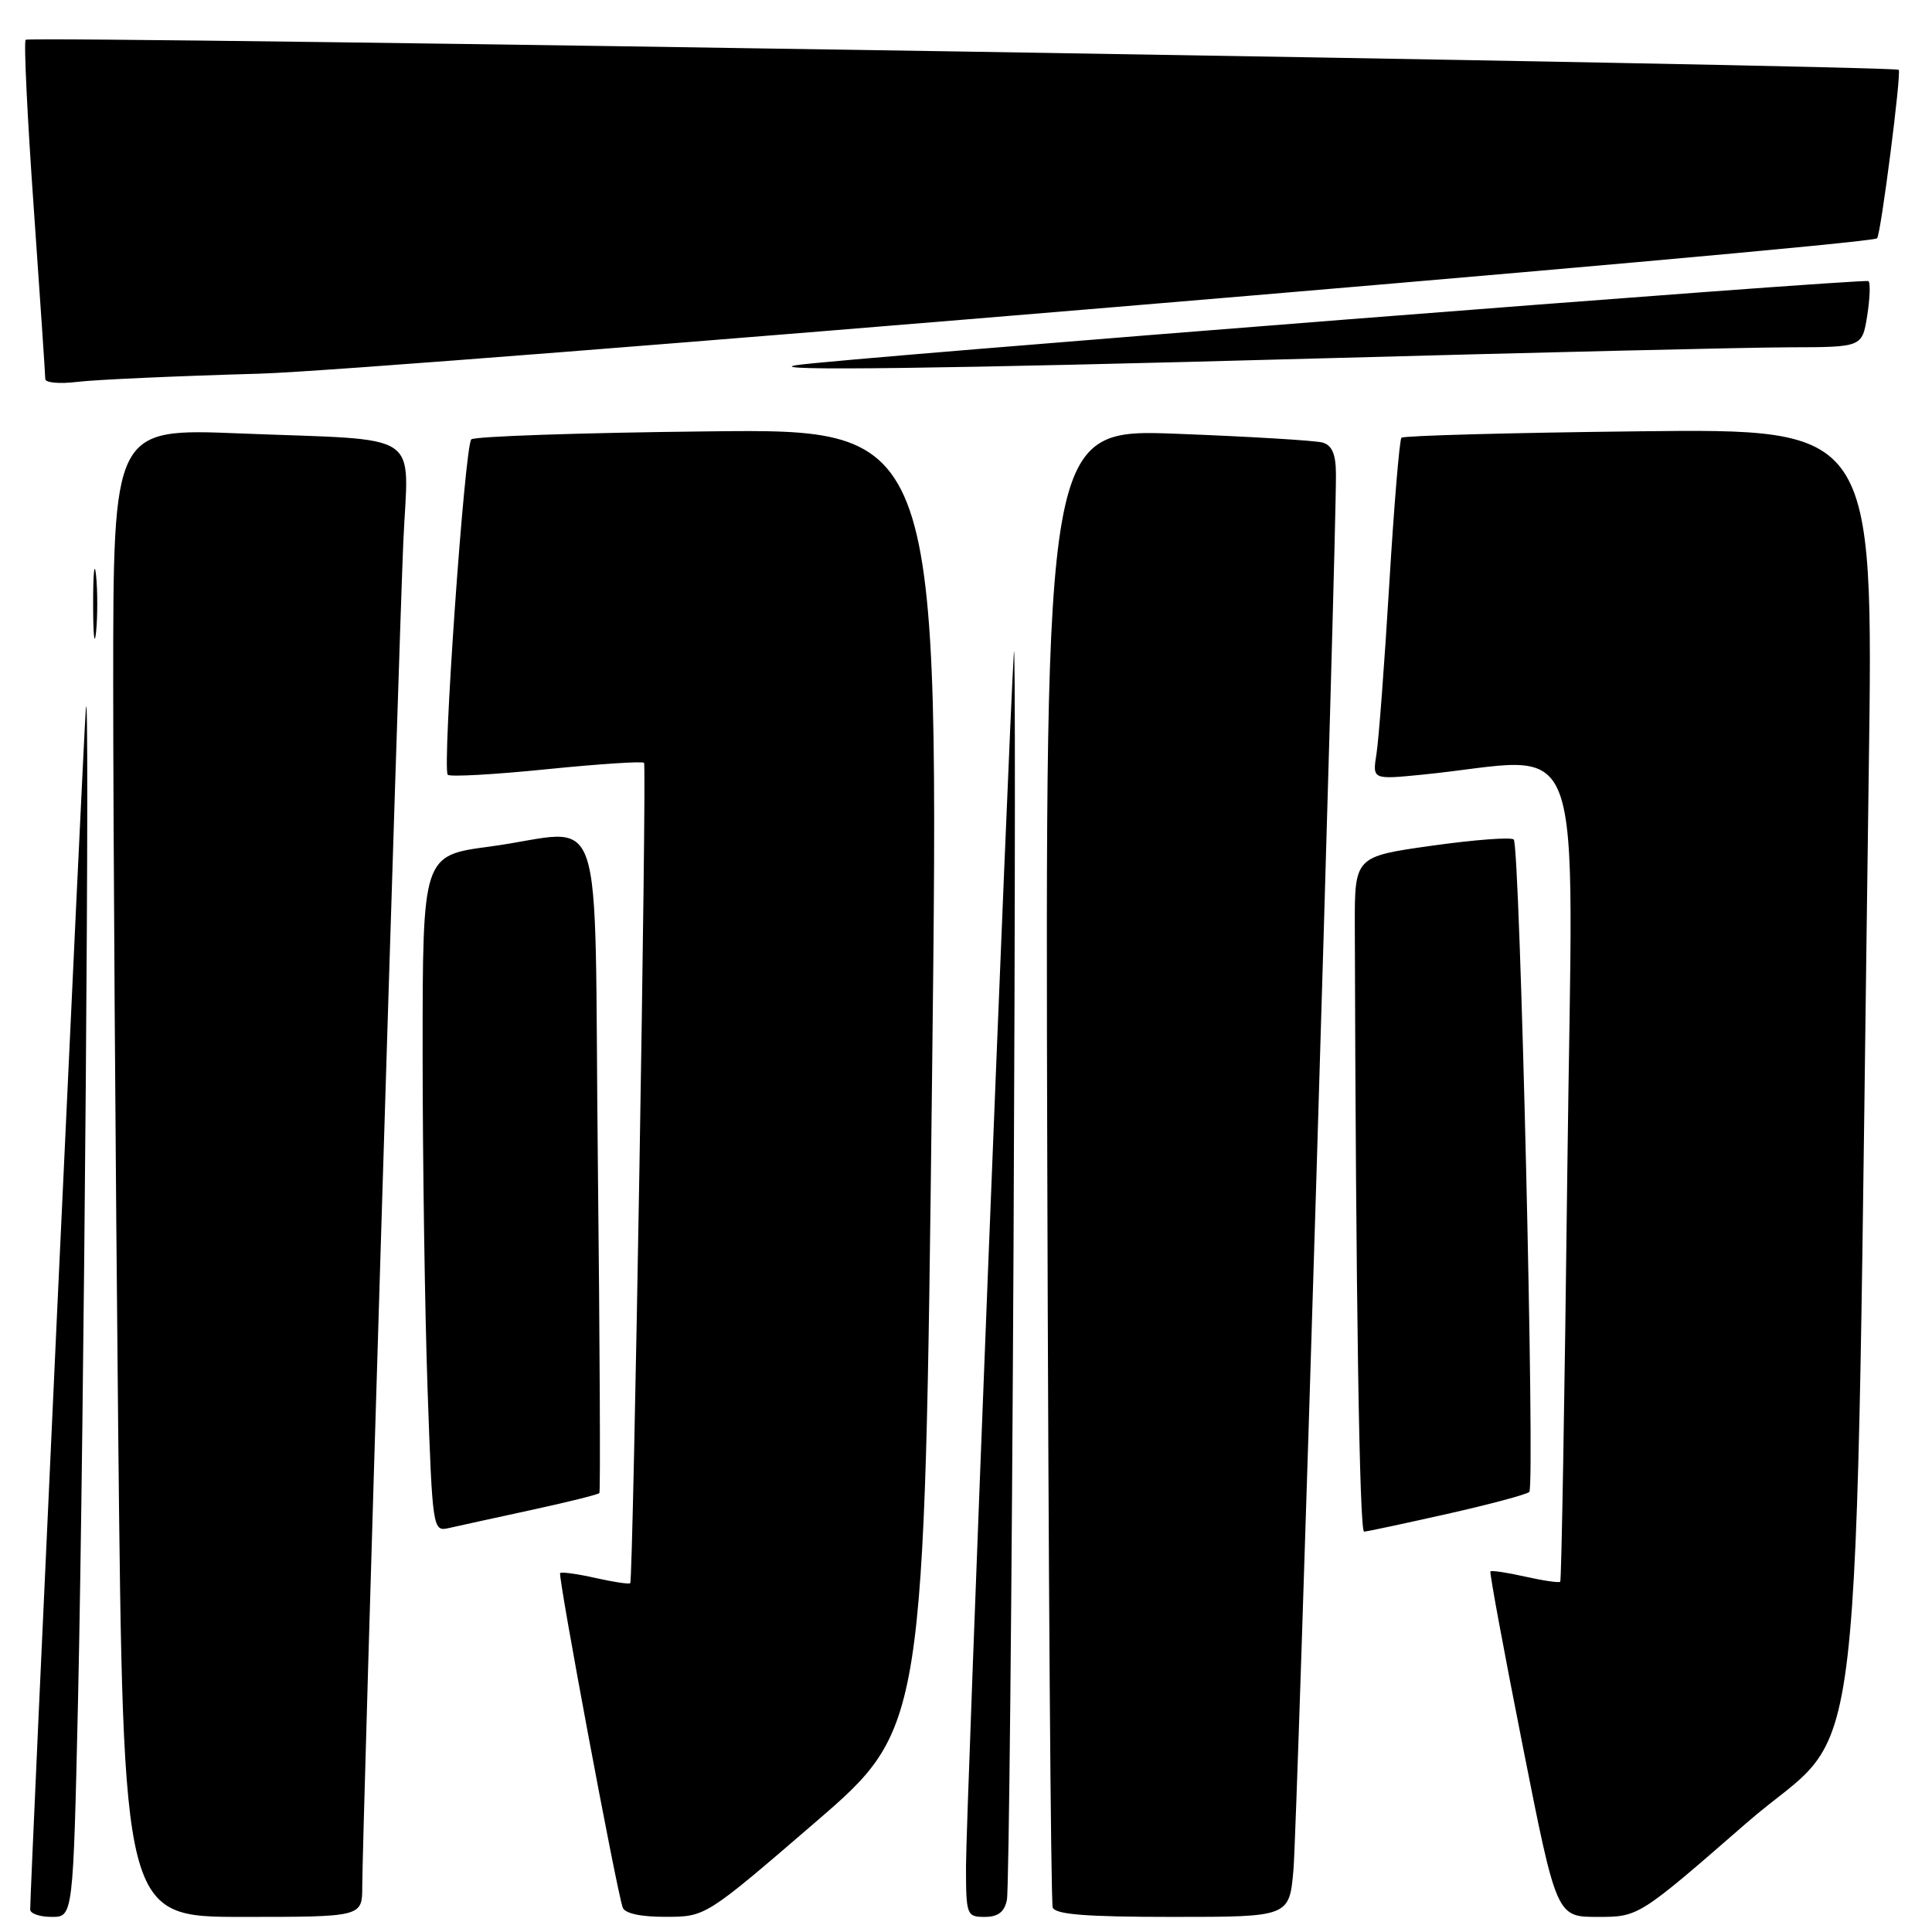 <?xml version="1.0" encoding="UTF-8" standalone="no"?>
<!DOCTYPE svg PUBLIC "-//W3C//DTD SVG 1.1//EN" "http://www.w3.org/Graphics/SVG/1.1/DTD/svg11.dtd" >
<svg xmlns="http://www.w3.org/2000/svg" xmlns:xlink="http://www.w3.org/1999/xlink" version="1.1" viewBox="0 0 256 256">
 <g >
 <path fill="currentColor"
d=" M 10.34 225.25 C 11.13 189.95 11.95 86.41 11.37 94.00 C 11.02 98.62 4.00 250.09 4.00 253.02 C 4.00 253.56 5.28 254.00 6.85 254.00 C 9.69 254.00 9.69 254.00 10.34 225.25 Z  M 48.00 249.94 C 48.00 243.72 52.82 86.21 53.44 71.83 C 54.10 56.82 56.51 58.42 31.75 57.43 C 15.00 56.76 15.00 56.76 15.00 90.71 C 15.00 109.39 15.30 153.77 15.66 189.34 C 16.33 254.00 16.33 254.00 32.16 254.00 C 48.00 254.00 48.00 254.00 48.00 249.94 Z  M 108.00 241.49 C 122.50 228.99 122.50 228.99 123.50 142.90 C 124.50 56.81 124.50 56.81 93.83 57.16 C 76.97 57.34 62.84 57.82 62.45 58.22 C 61.57 59.10 58.57 101.90 59.33 102.66 C 59.63 102.96 65.52 102.63 72.43 101.93 C 79.34 101.23 85.15 100.85 85.34 101.08 C 85.72 101.54 83.91 209.33 83.51 209.78 C 83.38 209.94 81.30 209.63 78.91 209.09 C 76.51 208.55 74.41 208.26 74.22 208.44 C 73.90 208.77 81.66 250.30 82.51 252.75 C 82.78 253.54 84.88 254.00 88.22 253.99 C 93.50 253.98 93.50 253.98 108.00 241.49 Z  M 133.42 251.75 C 133.68 250.51 134.07 211.47 134.30 165.00 C 134.52 118.53 134.54 83.20 134.34 86.50 C 133.61 98.38 128.00 240.68 128.00 247.26 C 128.00 253.77 128.09 254.00 130.48 254.00 C 132.25 254.00 133.09 253.35 133.42 251.75 Z  M 171.39 247.75 C 171.89 242.12 177.08 71.67 177.02 62.82 C 177.01 60.18 176.50 59.00 175.25 58.64 C 174.29 58.37 165.62 57.85 156.00 57.48 C 138.50 56.81 138.50 56.81 138.77 154.15 C 138.92 207.69 139.24 252.06 139.49 252.75 C 139.82 253.68 143.93 254.00 155.39 254.00 C 170.84 254.00 170.84 254.00 171.39 247.75 Z  M 231.45 241.53 C 247.46 227.58 245.67 243.02 247.62 102.15 C 248.25 56.80 248.25 56.80 217.21 57.15 C 200.13 57.34 185.96 57.73 185.70 58.00 C 185.44 58.27 184.71 67.05 184.08 77.50 C 183.45 87.95 182.69 98.03 182.39 99.90 C 181.85 103.30 181.85 103.30 188.43 102.65 C 210.67 100.45 208.41 94.28 207.68 154.99 C 207.33 184.86 206.90 209.43 206.74 209.59 C 206.58 209.75 204.49 209.45 202.09 208.91 C 199.70 208.37 197.62 208.06 197.49 208.22 C 197.35 208.37 199.27 218.74 201.75 231.25 C 206.25 254.00 206.25 254.00 211.69 254.00 C 217.13 254.00 217.13 254.00 231.45 241.53 Z  M 70.32 200.10 C 75.18 199.05 79.27 198.03 79.42 197.84 C 79.57 197.65 79.48 178.04 79.22 154.25 C 78.67 104.48 80.59 110.09 64.86 112.18 C 56.00 113.36 56.00 113.36 56.00 139.43 C 56.00 153.77 56.30 173.93 56.66 184.23 C 57.30 202.56 57.36 202.95 59.41 202.49 C 60.56 202.23 65.47 201.15 70.32 200.10 Z  M 191.77 200.60 C 197.42 199.33 202.31 198.02 202.64 197.69 C 203.42 196.91 201.40 112.06 200.58 111.24 C 200.24 110.90 195.36 111.27 189.73 112.06 C 179.50 113.50 179.50 113.50 179.52 122.75 C 179.65 171.61 180.13 202.99 180.75 202.95 C 181.16 202.93 186.12 201.87 191.77 200.60 Z  M 12.73 76.25 C 12.51 74.19 12.34 75.88 12.34 80.00 C 12.34 84.12 12.51 85.81 12.73 83.75 C 12.94 81.69 12.94 78.31 12.73 76.25 Z  M 34.50 49.51 C 50.29 49.06 247.63 32.55 248.72 31.58 C 249.21 31.15 251.97 9.64 251.59 9.25 C 251.01 8.67 3.96 4.70 3.40 5.27 C 3.14 5.52 3.62 15.54 4.47 27.52 C 5.31 39.51 6.00 49.72 6.00 50.22 C 6.00 50.72 7.91 50.89 10.25 50.60 C 12.59 50.31 23.50 49.82 34.50 49.51 Z  M 174.50 47.50 C 203.65 46.70 231.83 46.03 237.12 46.02 C 246.74 46.00 246.74 46.00 247.41 41.87 C 247.77 39.59 247.85 37.52 247.59 37.25 C 247.16 36.83 110.67 47.53 105.50 48.39 C 100.80 49.18 124.97 48.86 174.50 47.50 Z "/>
</g>
</svg>